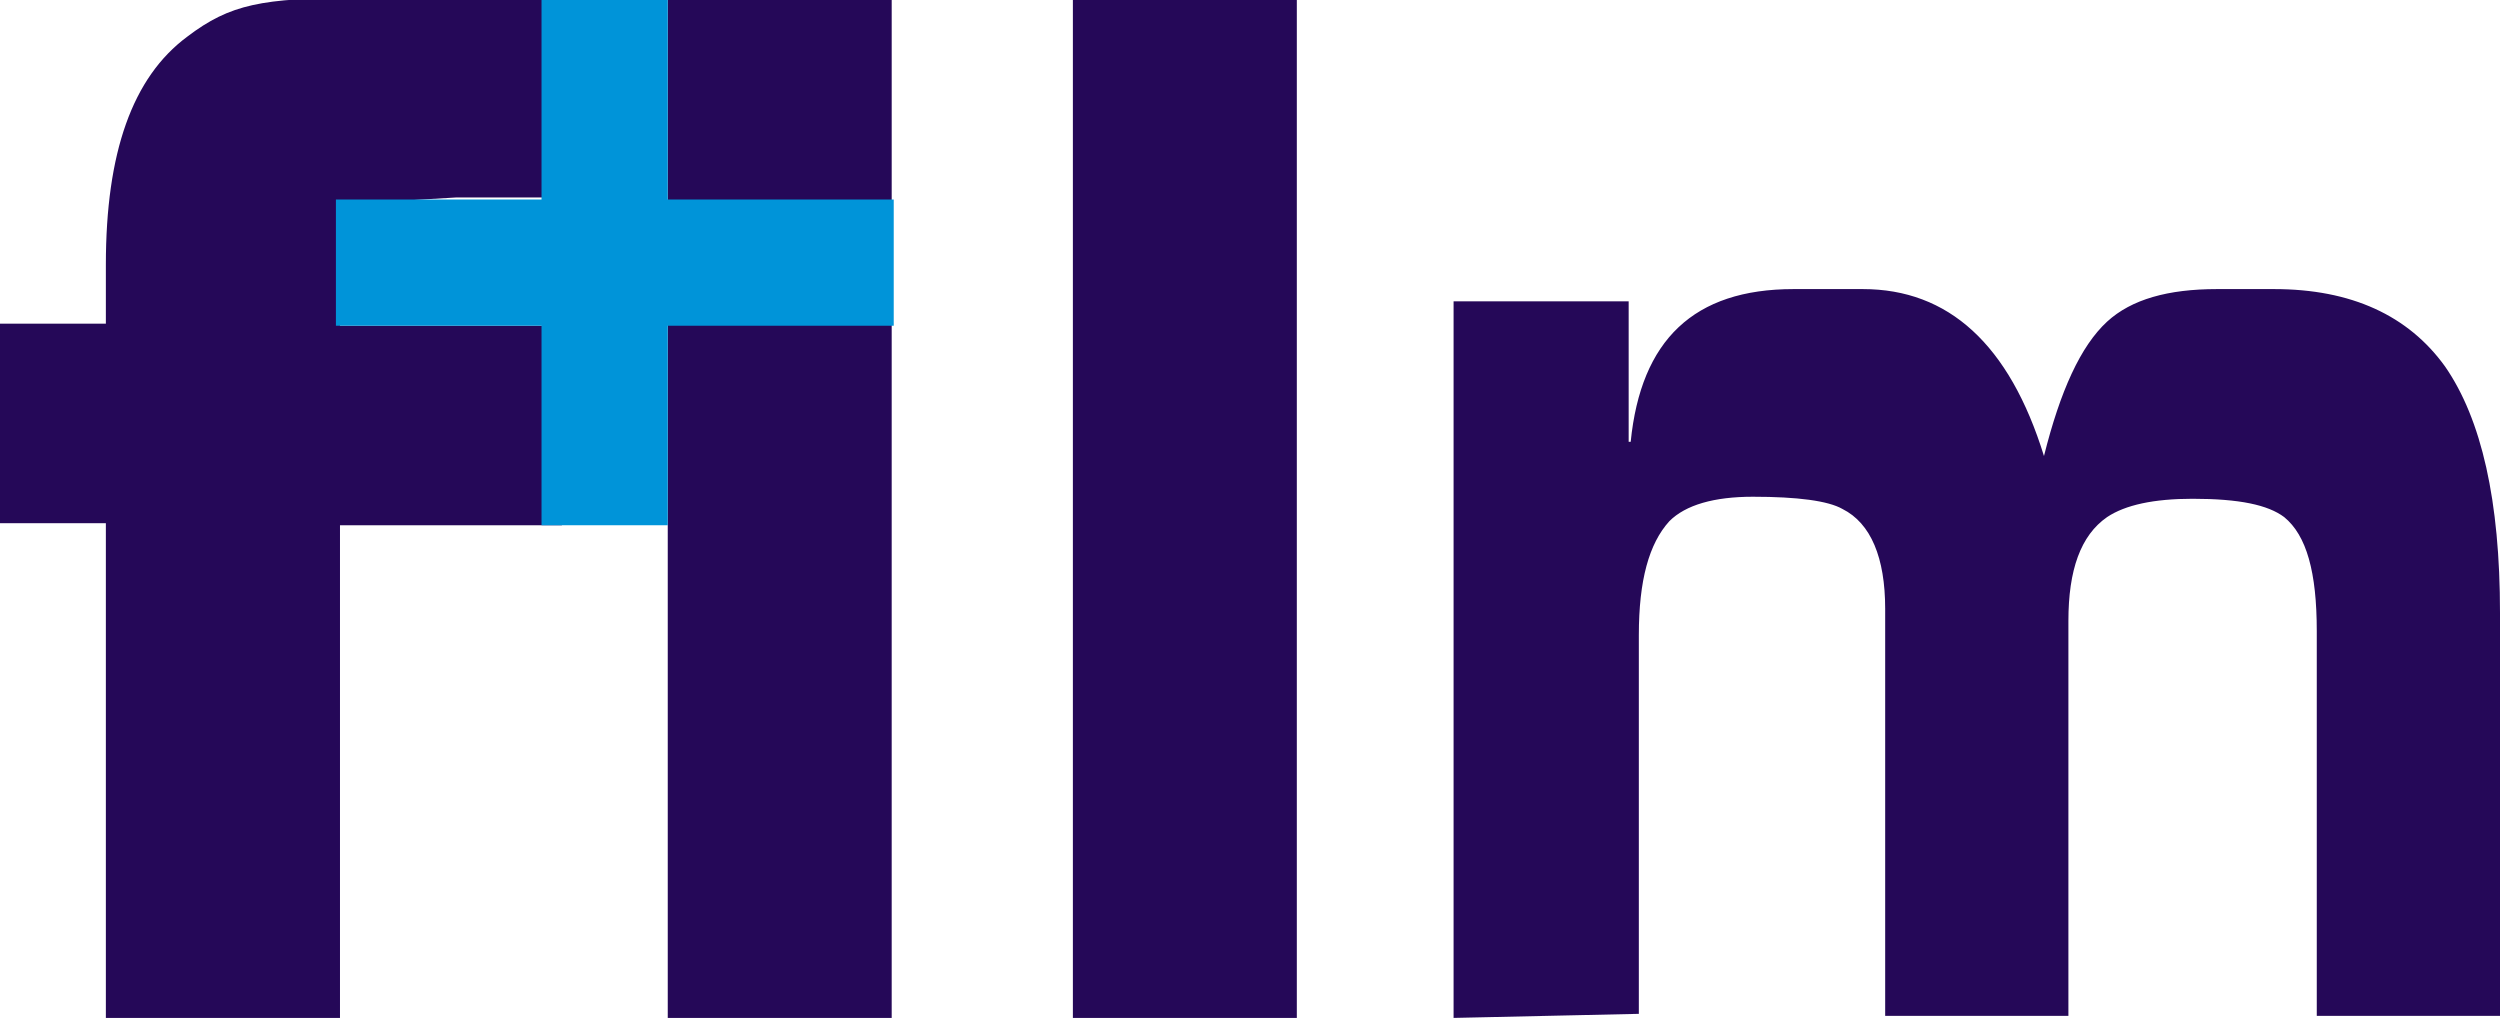 <?xml version="1.0" encoding="utf-8"?>
<!-- Generator: Adobe Illustrator 15.0.0, SVG Export Plug-In . SVG Version: 6.00 Build 0)  -->
<!DOCTYPE svg PUBLIC "-//W3C//DTD SVG 1.1//EN" "http://www.w3.org/Graphics/SVG/1.1/DTD/svg11.dtd">
<svg version="1.1"
	 id="Layer_1" xmlns:inkscape="http://www.inkscape.org/namespaces/inkscape" xmlns:sodipodi="http://sodipodi.sourceforge.net/DTD/sodipodi-0.dtd" xmlns:svg="http://www.w3.org/2000/svg" xmlns:rdf="http://www.w3.org/1999/02/22-rdf-syntax-ns#" xmlns:cc="http://creativecommons.org/ns#" xmlns:dc="http://purl.org/dc/elements/1.1/"
	 xmlns="http://www.w3.org/2000/svg" xmlns:xlink="http://www.w3.org/1999/xlink" x="0px" y="0px" width="122.8px" height="50px"
	 viewBox="216.9 -274.9 122.8 50" style="enable-background:new 216.9 -274.9 122.8 50;" xml:space="preserve">
<style type="text/css">
<![CDATA[
	.st0{fill:#250858;}
	.st1{fill:#0094D9;}
]]>
</style>
<path class="st0" d="M288.3-224.9v-35.2h8.6v6.9h0.1c0.5-5,3.1-7.5,8-7.5h3.4c4.2,0,7.2,2.7,8.9,8.2c0.8-3.2,1.8-5.4,3.1-6.6
	c1.2-1.1,3-1.6,5.4-1.6h2.8c3.8,0,6.6,1.3,8.4,3.8c1.8,2.6,2.7,6.6,2.7,12.1v19.8h-9v-18.9c0-2.9-0.5-4.7-1.6-5.6
	c-0.8-0.6-2.2-0.9-4.5-0.9c-1.9,0-3.3,0.3-4.2,0.9c-1.3,0.9-1.9,2.6-1.9,5.1v19.4h-9v-20c0-2.5-0.7-4.2-2.1-4.9
	c-0.7-0.4-2.2-0.6-4.4-0.6c-1.9,0-3.3,0.4-4.1,1.2c-1,1.1-1.5,2.9-1.5,5.6v18.6L288.3-224.9"/>
<polygon class="st0" points="269.6,-274.9 280.6,-274.9 280.6,-224.9 269.6,-224.9 269.6,-274.9 "/>
<polygon class="st0" points="249.7,-274.9 260.7,-274.9 260.7,-264.5 249.7,-264.5 249.7,-274.9 "/>
<polygon class="st0" points="249.7,-260.1 260.7,-260.1 260.7,-224.9 249.7,-224.9 249.7,-260.1 "/>
<path class="st0" d="M222.1-224.9h11.5v-24.2h10.9v-9.8h-10.9v-1.8c0-2.1,0.5-3.2,1.6-3.9c0.8-0.5,1.1-0.4,4.1-0.6h4.6v-9.8
	c-0.9,0-2.2,0-3.9,0c-1.8,0-4.8,0-5.6,0c-4.6,0-6.2,0.3-8.3,1.9c-2.7,2-4,5.7-4,11.2v2.9h-5.3v9.8h5.3V-224.9z"/>
<rect x="233.4" y="-265.1" class="st1" width="27.4" height="6.2"/>
<rect x="243.5" y="-274.9" class="st1" width="6.2" height="25.8"/>
</svg>
